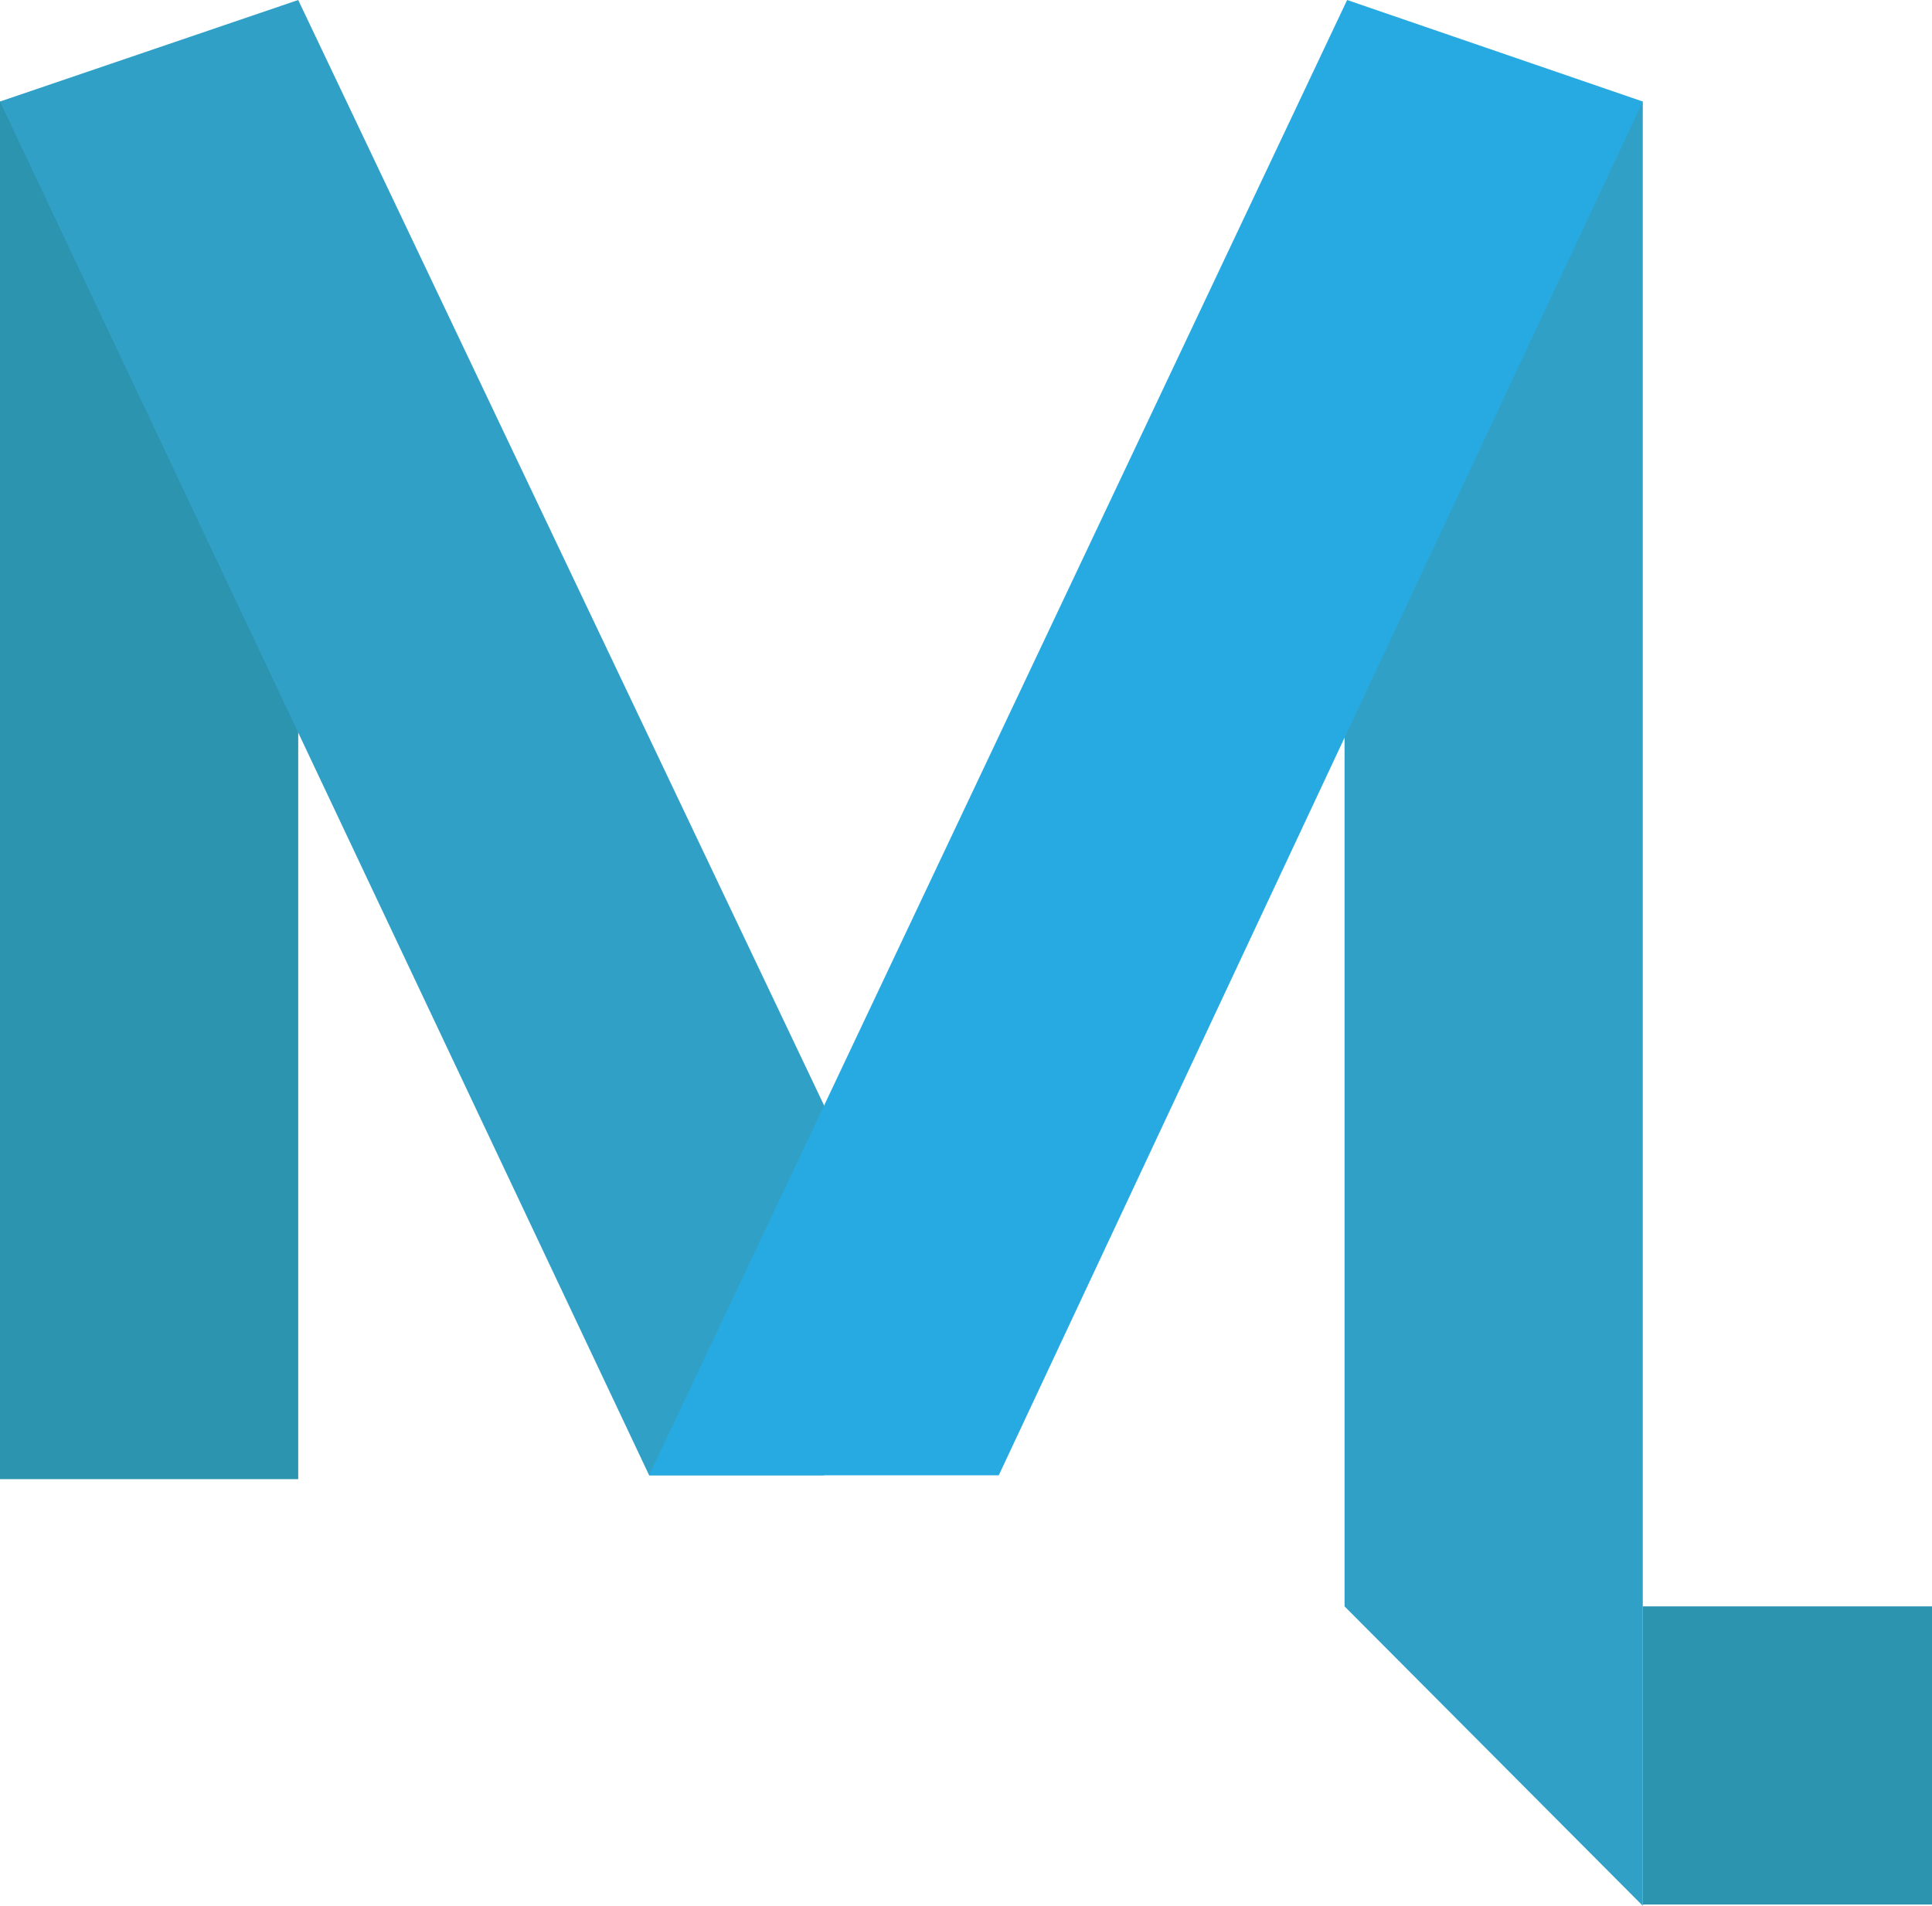 <svg xmlns="http://www.w3.org/2000/svg" viewBox="0 0 150.3 148.3"><style type="text/css">  
	.st0{fill:#31A0C6;}
	.st1{fill:#2D94AF;}
	.st2{fill:#00A79D;}
	.st3{fill:none;}
	.st4{fill:#27AAE1;}
</style><polygon class="st0" points="104.6 7.9 104.6 125 127.8 148.3 127.8 125 127.8 7.9 "/><rect x="127.8" y="125" class="st1" width="22.5" height="23.2"/><rect y="7.9" class="st1" width="23.2" height="107.2"/><path class="st2" d="M50.5 114.8h27.4H50.5z"/><polygon class="st0" points="50.5 114.8 64.1 114.8 64.1 86 23.2 0 0 7.9 "/><path class="st2" d="M77.4 114.8H50 77.4z"/><line class="st3" x1="23.2" y1="57.1" x2="23.2" y2="57.1"/><polygon class="st4" points="104.8 0 50.5 114.8 77.7 114.8 127.8 7.9 "/></svg>